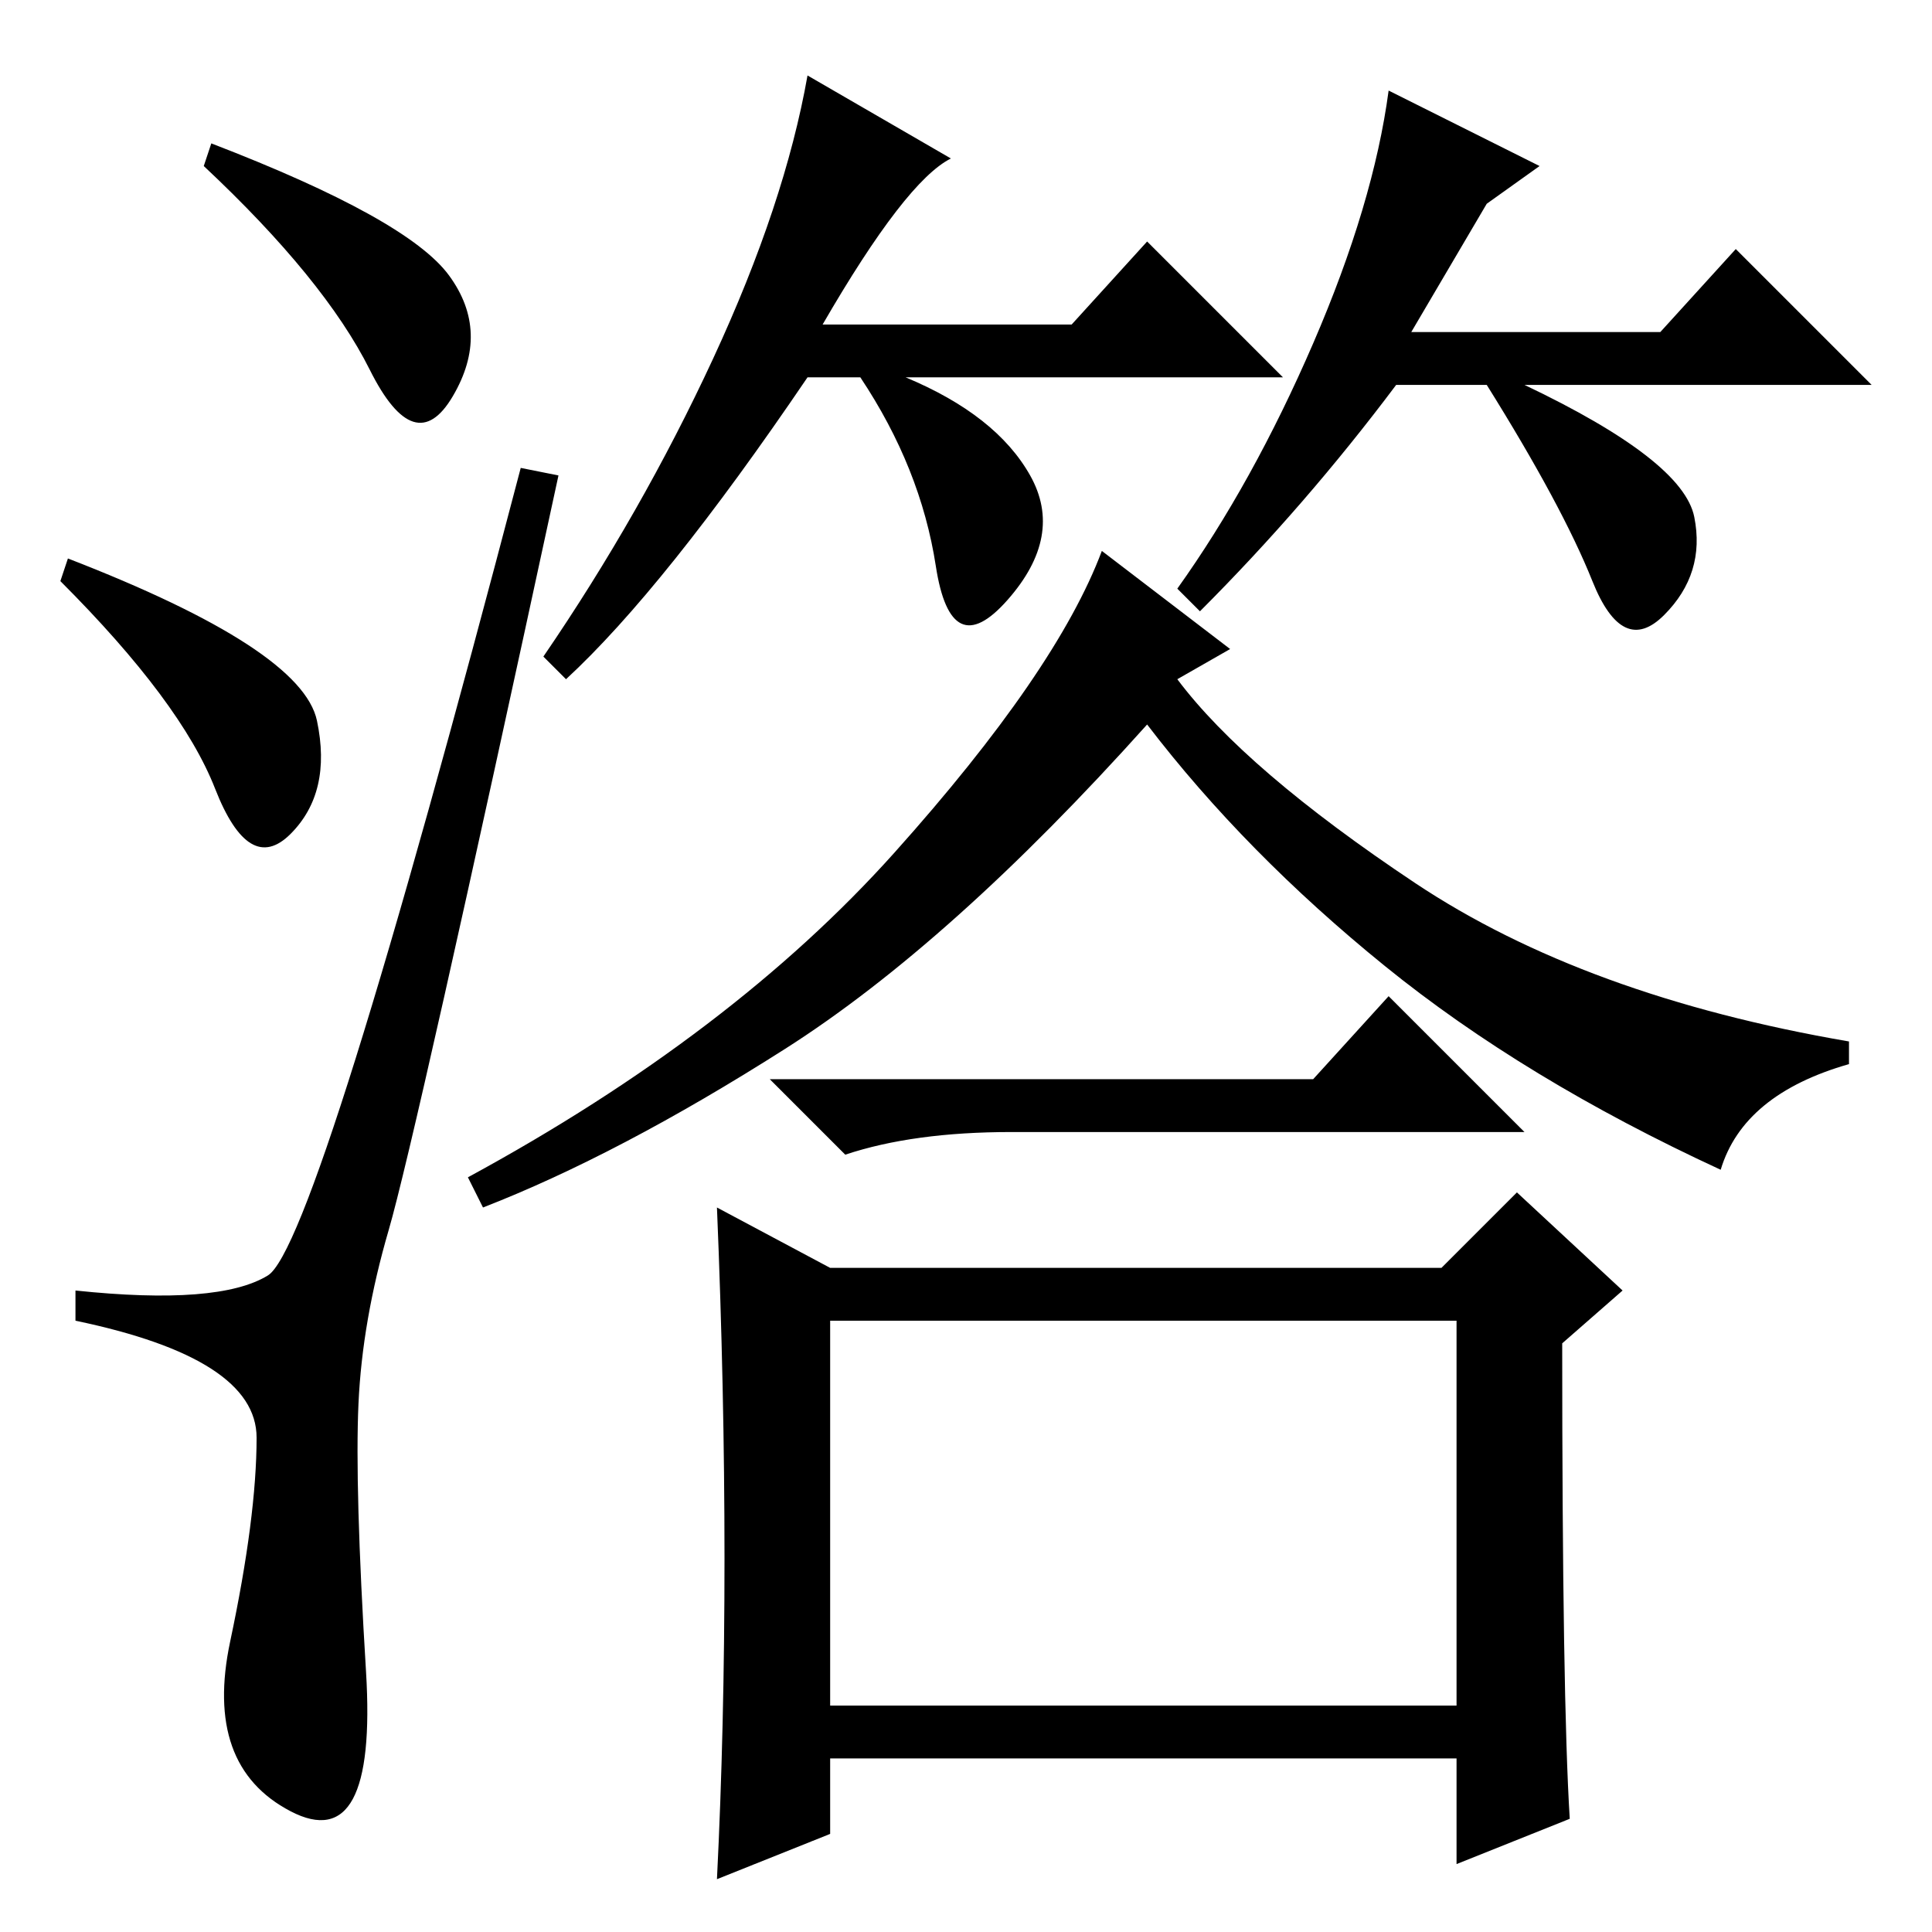 <?xml version="1.0" standalone="no"?>
<!DOCTYPE svg PUBLIC "-//W3C//DTD SVG 1.1//EN" "http://www.w3.org/Graphics/SVG/1.1/DTD/svg11.dtd" >
<svg xmlns="http://www.w3.org/2000/svg" xmlns:xlink="http://www.w3.org/1999/xlink" version="1.1" viewBox="0 -36 256 256">
  <g transform="matrix(1 0 0 -1 0 220)">
   <path fill="currentColor"
d="M28 237q26 -10 31.5 -17.5t0.5 -16t-11 3.5t-22 27zM9 182q31 -12 33 -21.5t-3.5 -15t-10 6t-20.5 27.5zM35.5 87q6.5 4 33.5 107l5 -1q-19 -88 -22.5 -100t-4 -23t1 -35.5t-10 -18.5t-8 22.5t3.5 27t-24 15.5v4q19 -2 25.5 2zM109 213h33l10 11l18 -18h-50
q12 -5 16.5 -13t-3 -16.5t-9.5 4.5t-10 25h-7q-19 -28 -32 -40l-3 3q13 19 22.5 39.5t12.5 37.5l19 -11q-6 -3 -17 -22zM197 229l-10 -17h33l10 11l18 -18h-46q21 -10 22.5 -17.5t-4 -13t-9.5 4.5t-14 26h-12q-12 -16 -26 -30l-3 3q10 14 18 32.5t10 33.5l20 -10zM163 170
l-7 -4q9 -12 31.5 -27t57.5 -21v-3q-14 -4 -17 -14q-26 12 -44.5 27t-31.5 32q-26 -29 -48 -43t-40 -21l-2 4q35 19 56.5 43t27.5 40zM174 113l10 11l18 -18h-68q-13 0 -22 -3l-10 10h72zM208 15l-15 -6v14h-83v-10l-15 -6q1 20 1 42.5t-1 46.5l15 -8h81l10 10l14 -13l-8 -7
q0 -47 1 -63zM110 30h83v51h-83v-51z" />
  </g>

</svg>
